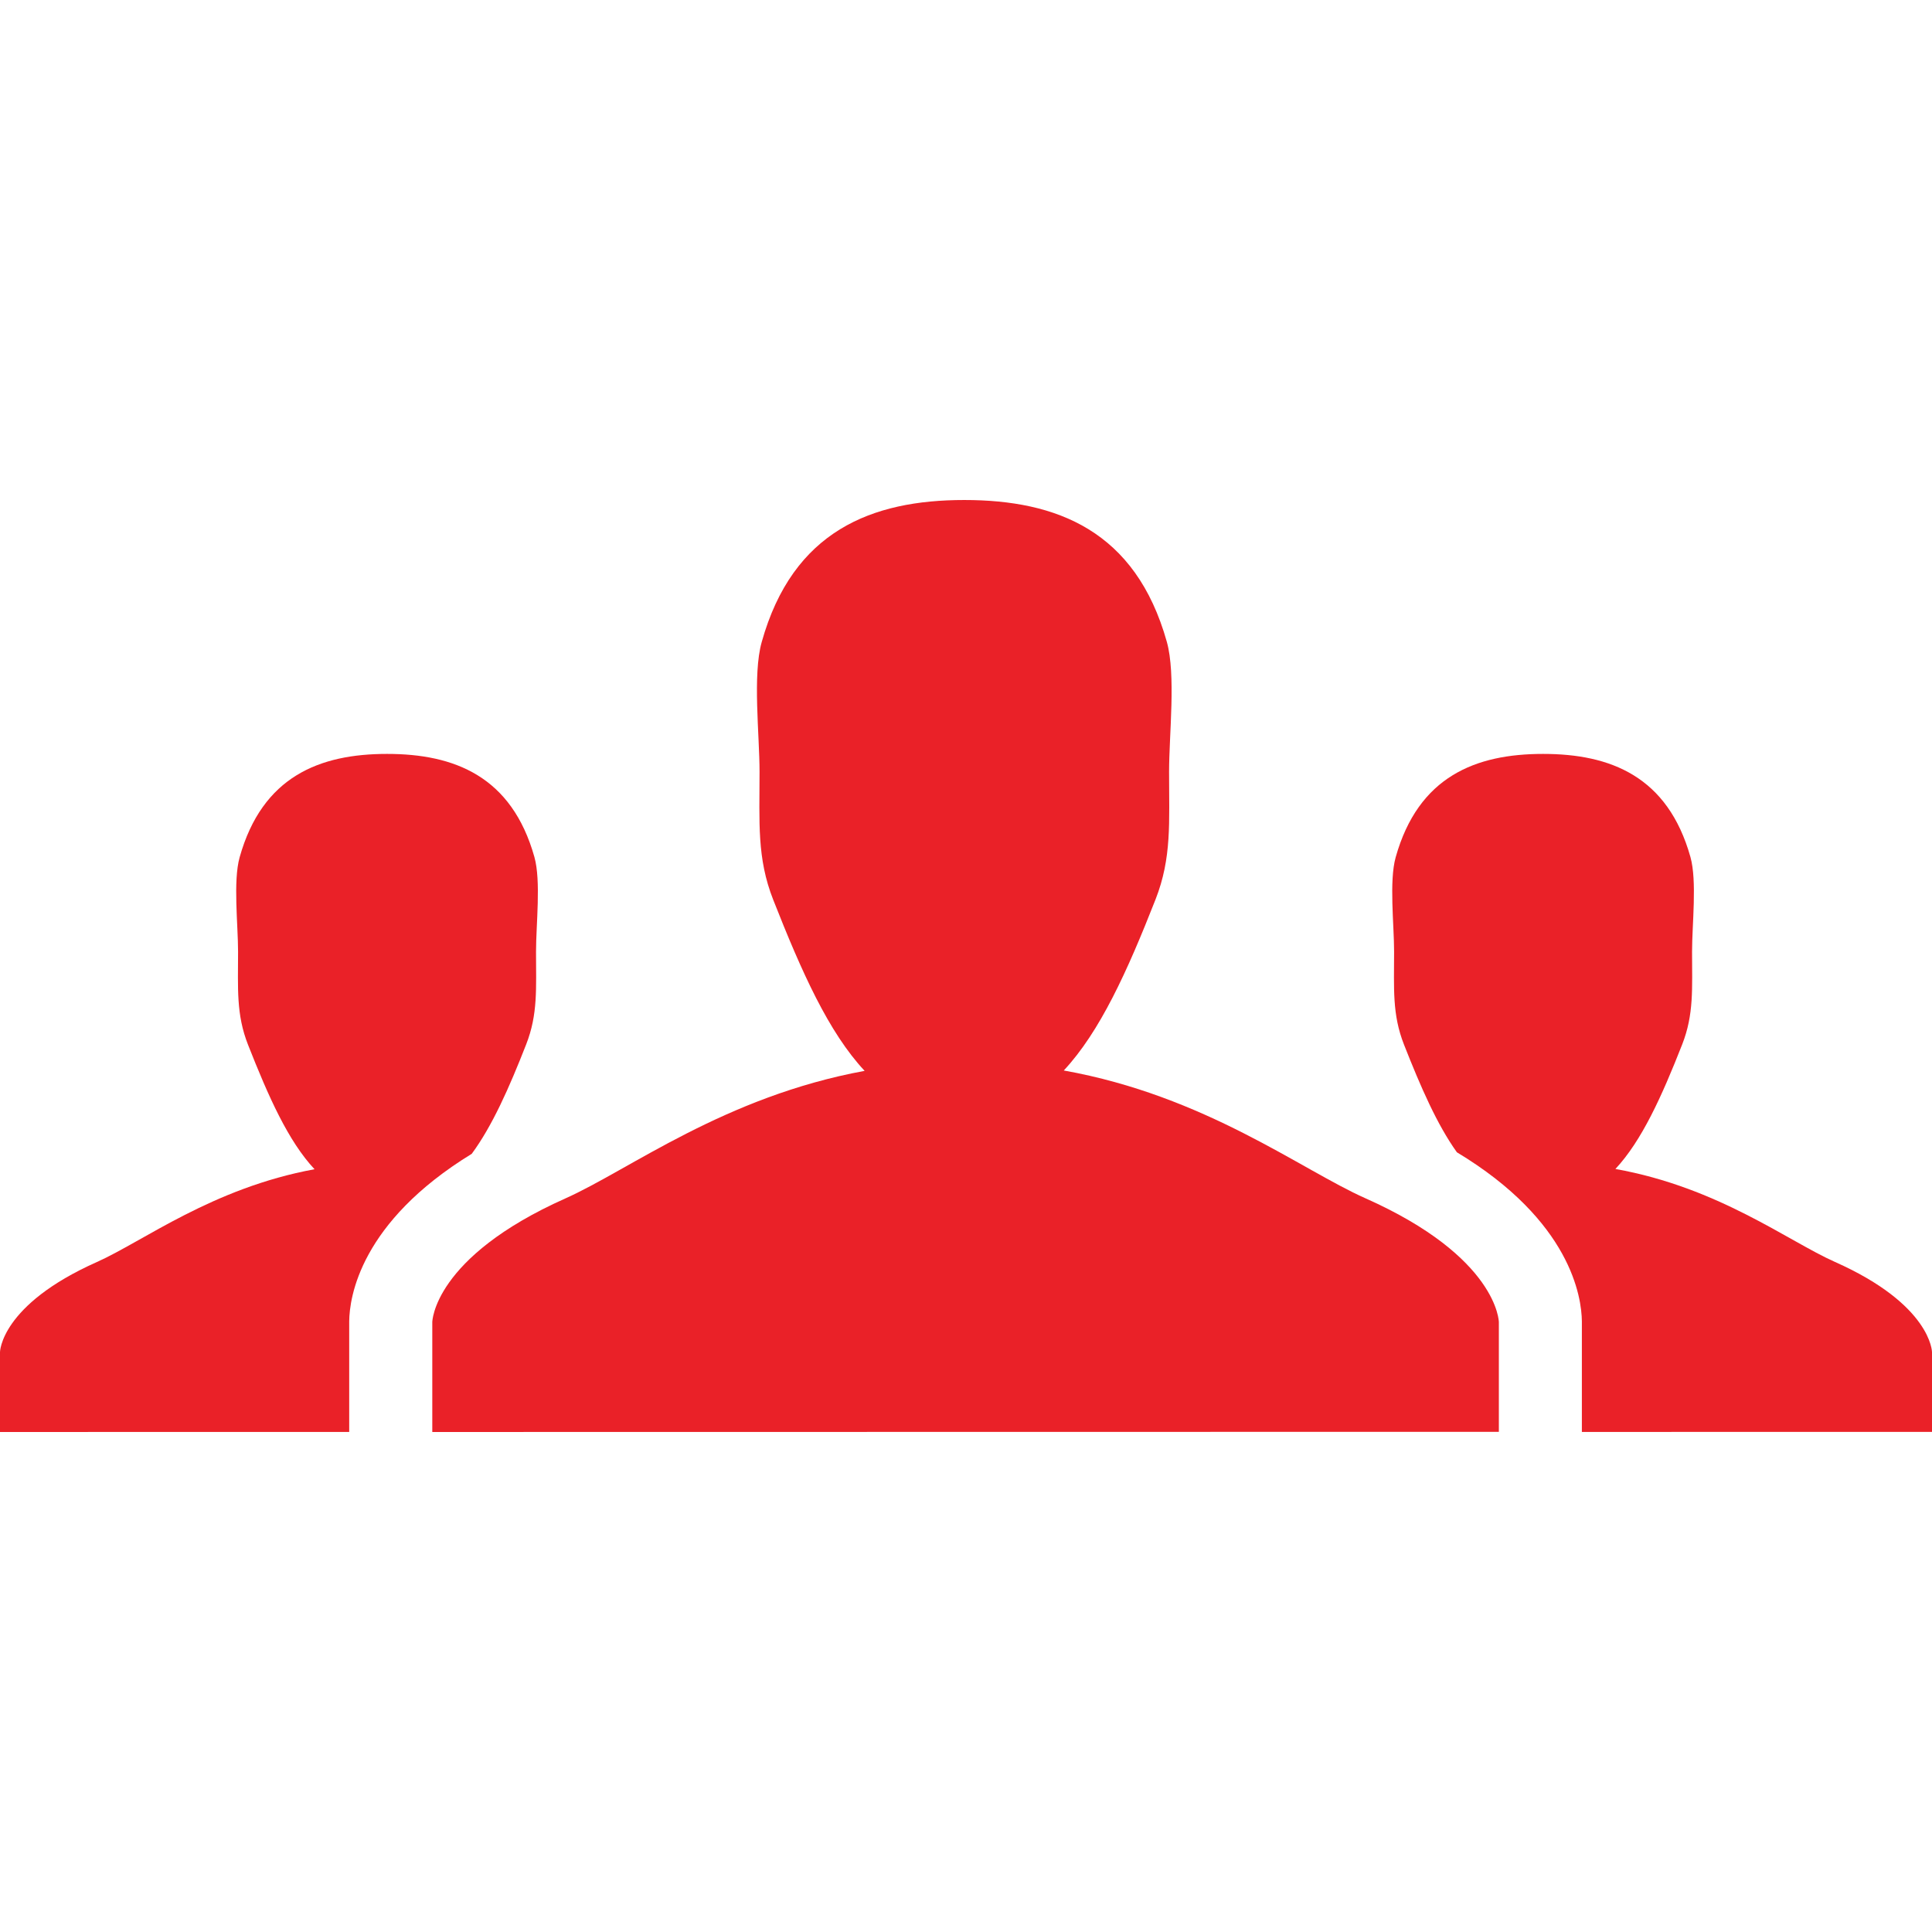 <?xml version="1.0" encoding="utf-8"?>
<!-- Generator: Adobe Illustrator 18.1.1, SVG Export Plug-In . SVG Version: 6.00 Build 0)  -->
<svg version="1.1" id="icon-people" xmlns="http://www.w3.org/2000/svg" xmlns:xlink="http://www.w3.org/1999/xlink" x="0px"
	 y="0px" width="36px" height="36px" viewBox="0 0 36 36" enable-background="new 0 0 36 36" xml:space="preserve">
<g id="people-shape">
	<path fill="#EA2128" d="M36,25.194c0,0-0.009-0.88-1.811-1.681c-0.873-0.388-2.169-1.388-4.088-1.731
		c0.49-0.525,0.862-1.347,1.244-2.32c0.221-0.564,0.184-1.044,0.184-1.728c0-0.506,0.095-1.318-0.03-1.764
		c-0.423-1.506-1.493-1.922-2.746-1.922c-1.253,0-2.324,0.418-2.747,1.927c-0.124,0.445-0.029,1.254-0.029,1.758
		c0,0.685-0.038,1.168,0.185,1.733c0.315,0.8,0.618,1.492,0.985,2.005c2.126,1.281,2.324,2.701,2.329,3.151v0.007v0.007v2.044v0.002
		L36,26.681V25.194z"/>
	<path fill="#EA2128" d="M6.507,24.629V24.62c0.005-0.446,0.202-1.846,2.283-3.12c0.381-0.517,0.695-1.223,1.014-2.038
		c0.221-0.564,0.184-1.044,0.184-1.728c0-0.506,0.095-1.318-0.03-1.764c-0.423-1.506-1.493-1.922-2.746-1.922
		c-1.254,0-2.324,0.418-2.747,1.927c-0.124,0.445-0.029,1.254-0.029,1.758c0,0.685-0.037,1.168,0.185,1.733
		c0.385,0.978,0.751,1.798,1.24,2.321c-1.904,0.35-3.19,1.343-4.058,1.73C0.008,24.317,0,25.194,0,25.194v1.489l6.507-0.001v-2.046
		V24.629z"/>
	<path fill="#EA2128" d="M25.44,22.327c-1.2-0.533-2.981-1.908-5.618-2.38c0.674-0.722,1.185-1.85,1.71-3.188
		c0.304-0.776,0.252-1.436,0.252-2.377c0-0.696,0.13-1.81-0.042-2.423c-0.582-2.071-2.051-2.642-3.774-2.642
		c-1.723,0-3.195,0.574-3.775,2.648c-0.172,0.611-0.04,1.724-0.04,2.417c0,0.943-0.051,1.606,0.254,2.382
		c0.529,1.344,1.032,2.471,1.704,3.19c-2.616,0.481-4.384,1.845-5.576,2.377c-2.467,1.101-2.48,2.305-2.48,2.305v2.047l19.874-0.003
		v-2.044C27.929,24.636,27.917,23.428,25.44,22.327z"/>
</g>
</svg>
